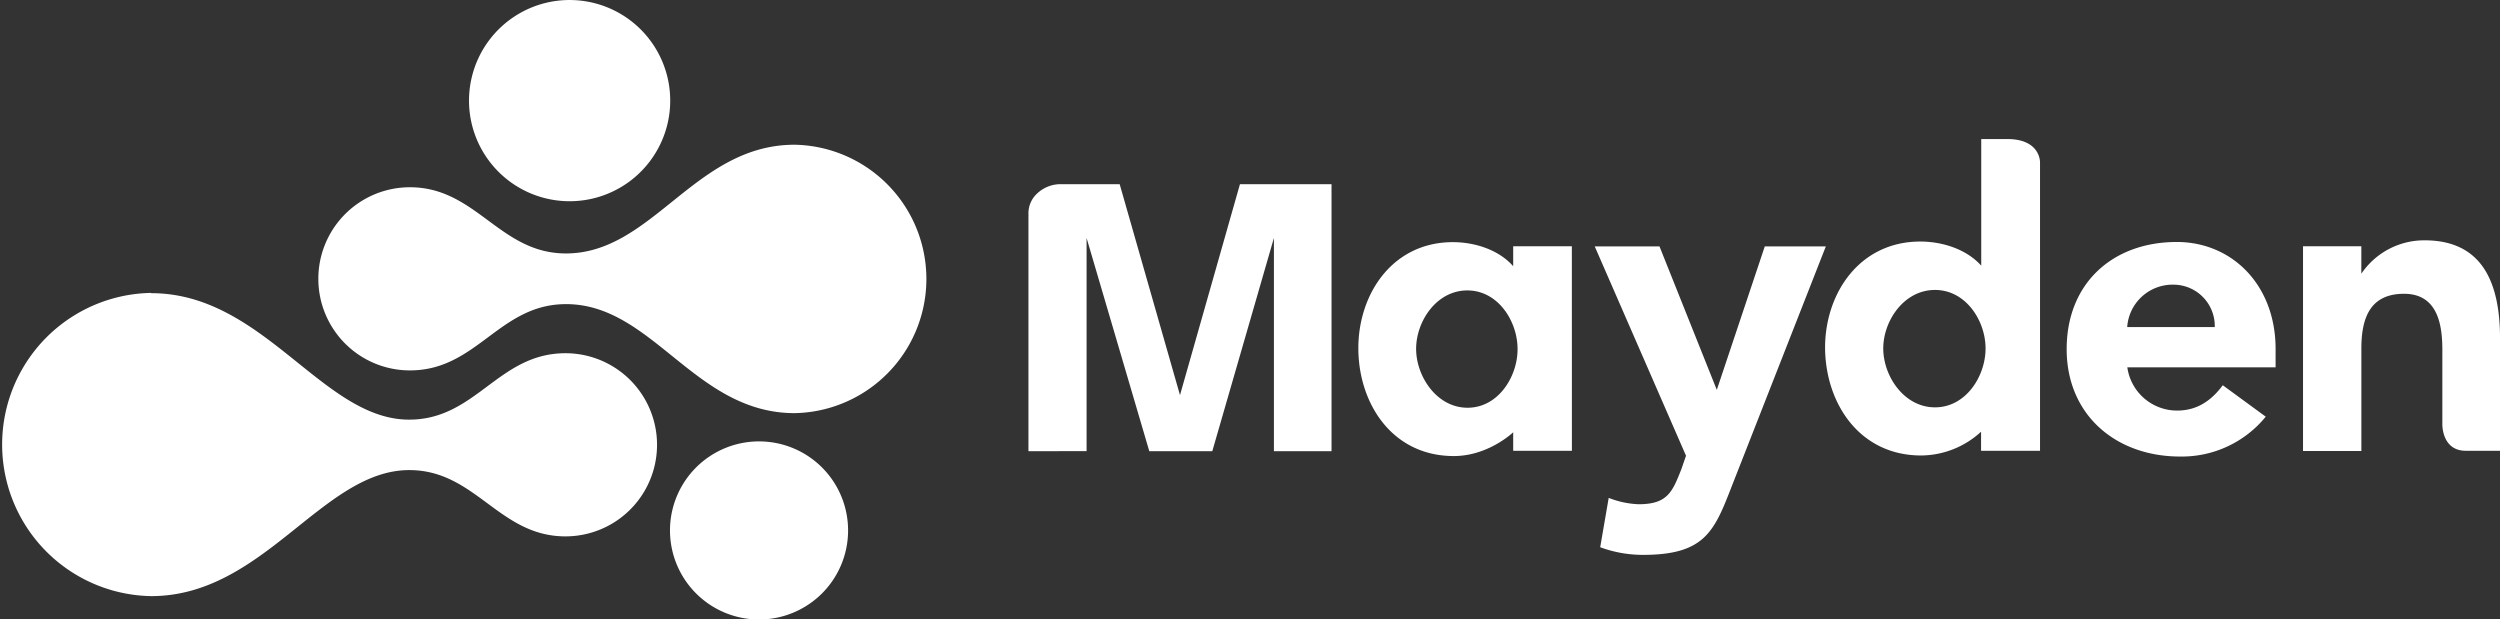 <svg xmlns="http://www.w3.org/2000/svg" id="Layer_1" data-name="Layer 1" viewBox="0 0 573.29 142.05"><rect x="0" y="0" width="573.29" height="142.05" fill="#333333" stroke="none"/><defs><style>.cls-1{fill:#fff}</style></defs><path d="M469.81 39.18v66.19h-13.52V101a20.52 20.52 0 0 1-13.71 5.45c-14.27 0-22-12.08-22.06-24.74 0-12.38 7.84-24.3 21.81-24.32 5.06 0 10.58 1.72 14 5.53V33.89h6c7.57-.01 7.48 5.29 7.48 5.29zM457.32 81.9c0-6.29-4.47-13.42-11.61-13.41s-11.86 7.14-11.85 13.43 4.74 13.5 11.88 13.49 11.59-7.23 11.58-13.51zM362.46 105.37H349v-4.24s-5.68 5.45-13.61 5.45c-14.17 0-21.89-12.08-21.9-24.75 0-12.37 7.78-24.29 21.66-24.3 5 0 10.5 1.71 13.85 5.52v-4.57h13.45zM350 82c0-6.28-4.44-13.41-11.53-13.4s-11.73 7.13-11.73 13.4 4.71 13.5 11.8 13.5S350.05 88.27 350 82zM521.57 97.55a24.82 24.82 0 0 1-19.65 9.14c-14.66 0-26-9.49-26-24.63s10.59-24.57 25.25-24.57c12.64 0 22.66 9.82 22.66 24.53v4.22h-34a11.51 11.51 0 0 0 11.42 9.91c4.78 0 8-2.49 10.47-5.81zM509.88 77a9.48 9.48 0 0 0-9.36-9.72A10.44 10.44 0 0 0 489.8 77zM530.12 58.48h13.37v6.29A17.41 17.41 0 0 1 558 57.11c13.3 0 17.29 9.79 17.3 22.53v25.73h-7.85c-5.54 0-5.38-6.09-5.38-6.09v-17c0-5.49-.91-12.91-8.78-12.91-7.64 0-9.79 5.32-9.79 12.53v23.52h-13.38zM237.84 105.47V51.06a6.13 6.13 0 0 1 2-4.69 7.83 7.83 0 0 1 5-2.13h13.92l13.83 48.37 13.75-48.37h21v61.22h-13.21V56.57L280 105.46h-14.45l-14.38-48.89v48.88zM399 113.81c-3.92 10.1-6.16 15.42-20.18 15.43a28.25 28.25 0 0 1-9.87-1.75l1.95-11.32a20.78 20.78 0 0 0 6.86 1.46c6.66 0 7.74-2.85 9.79-8l1.08-3.12-20.93-48h14.85l13.14 32.89 11-32.89h14z" class="cls-1" transform="translate(-2 -2)"/><path fill="#fff" d="M184.21 96.74c-22.88 0-32.54-25-52.4-25-15.37 0-20.41 15.2-35.81 15.2a21 21 0 1 1 0-42c15.25 0 20.56 15.18 35.78 15.18 19.88 0 29.56-24.93 52.43-24.93a30.78 30.78 0 0 1 0 61.55z" transform="translate(-2 -2)"/><path fill="#fff" d="M36.67 69.23c25.84 0 39.27 29 59.15 29 15.38 0 20.43-15.23 35.85-15.23a21 21 0 1 1 0 42c-15.26 0-20.59-15.2-35.82-15.2-19.9 0-33.35 28.9-59.18 28.9a34.77 34.77 0 0 1 0-69.53zM155.06 30.44A23.07 23.07 0 1 1 138 2.64a23.07 23.07 0 0 1 17.06 27.8zM196.48 123.64a20.42 20.42 0 1 1-20.41-20.42 20.41 20.41 0 0 1 20.41 20.42z" transform="translate(-2 -2)"/></svg>
